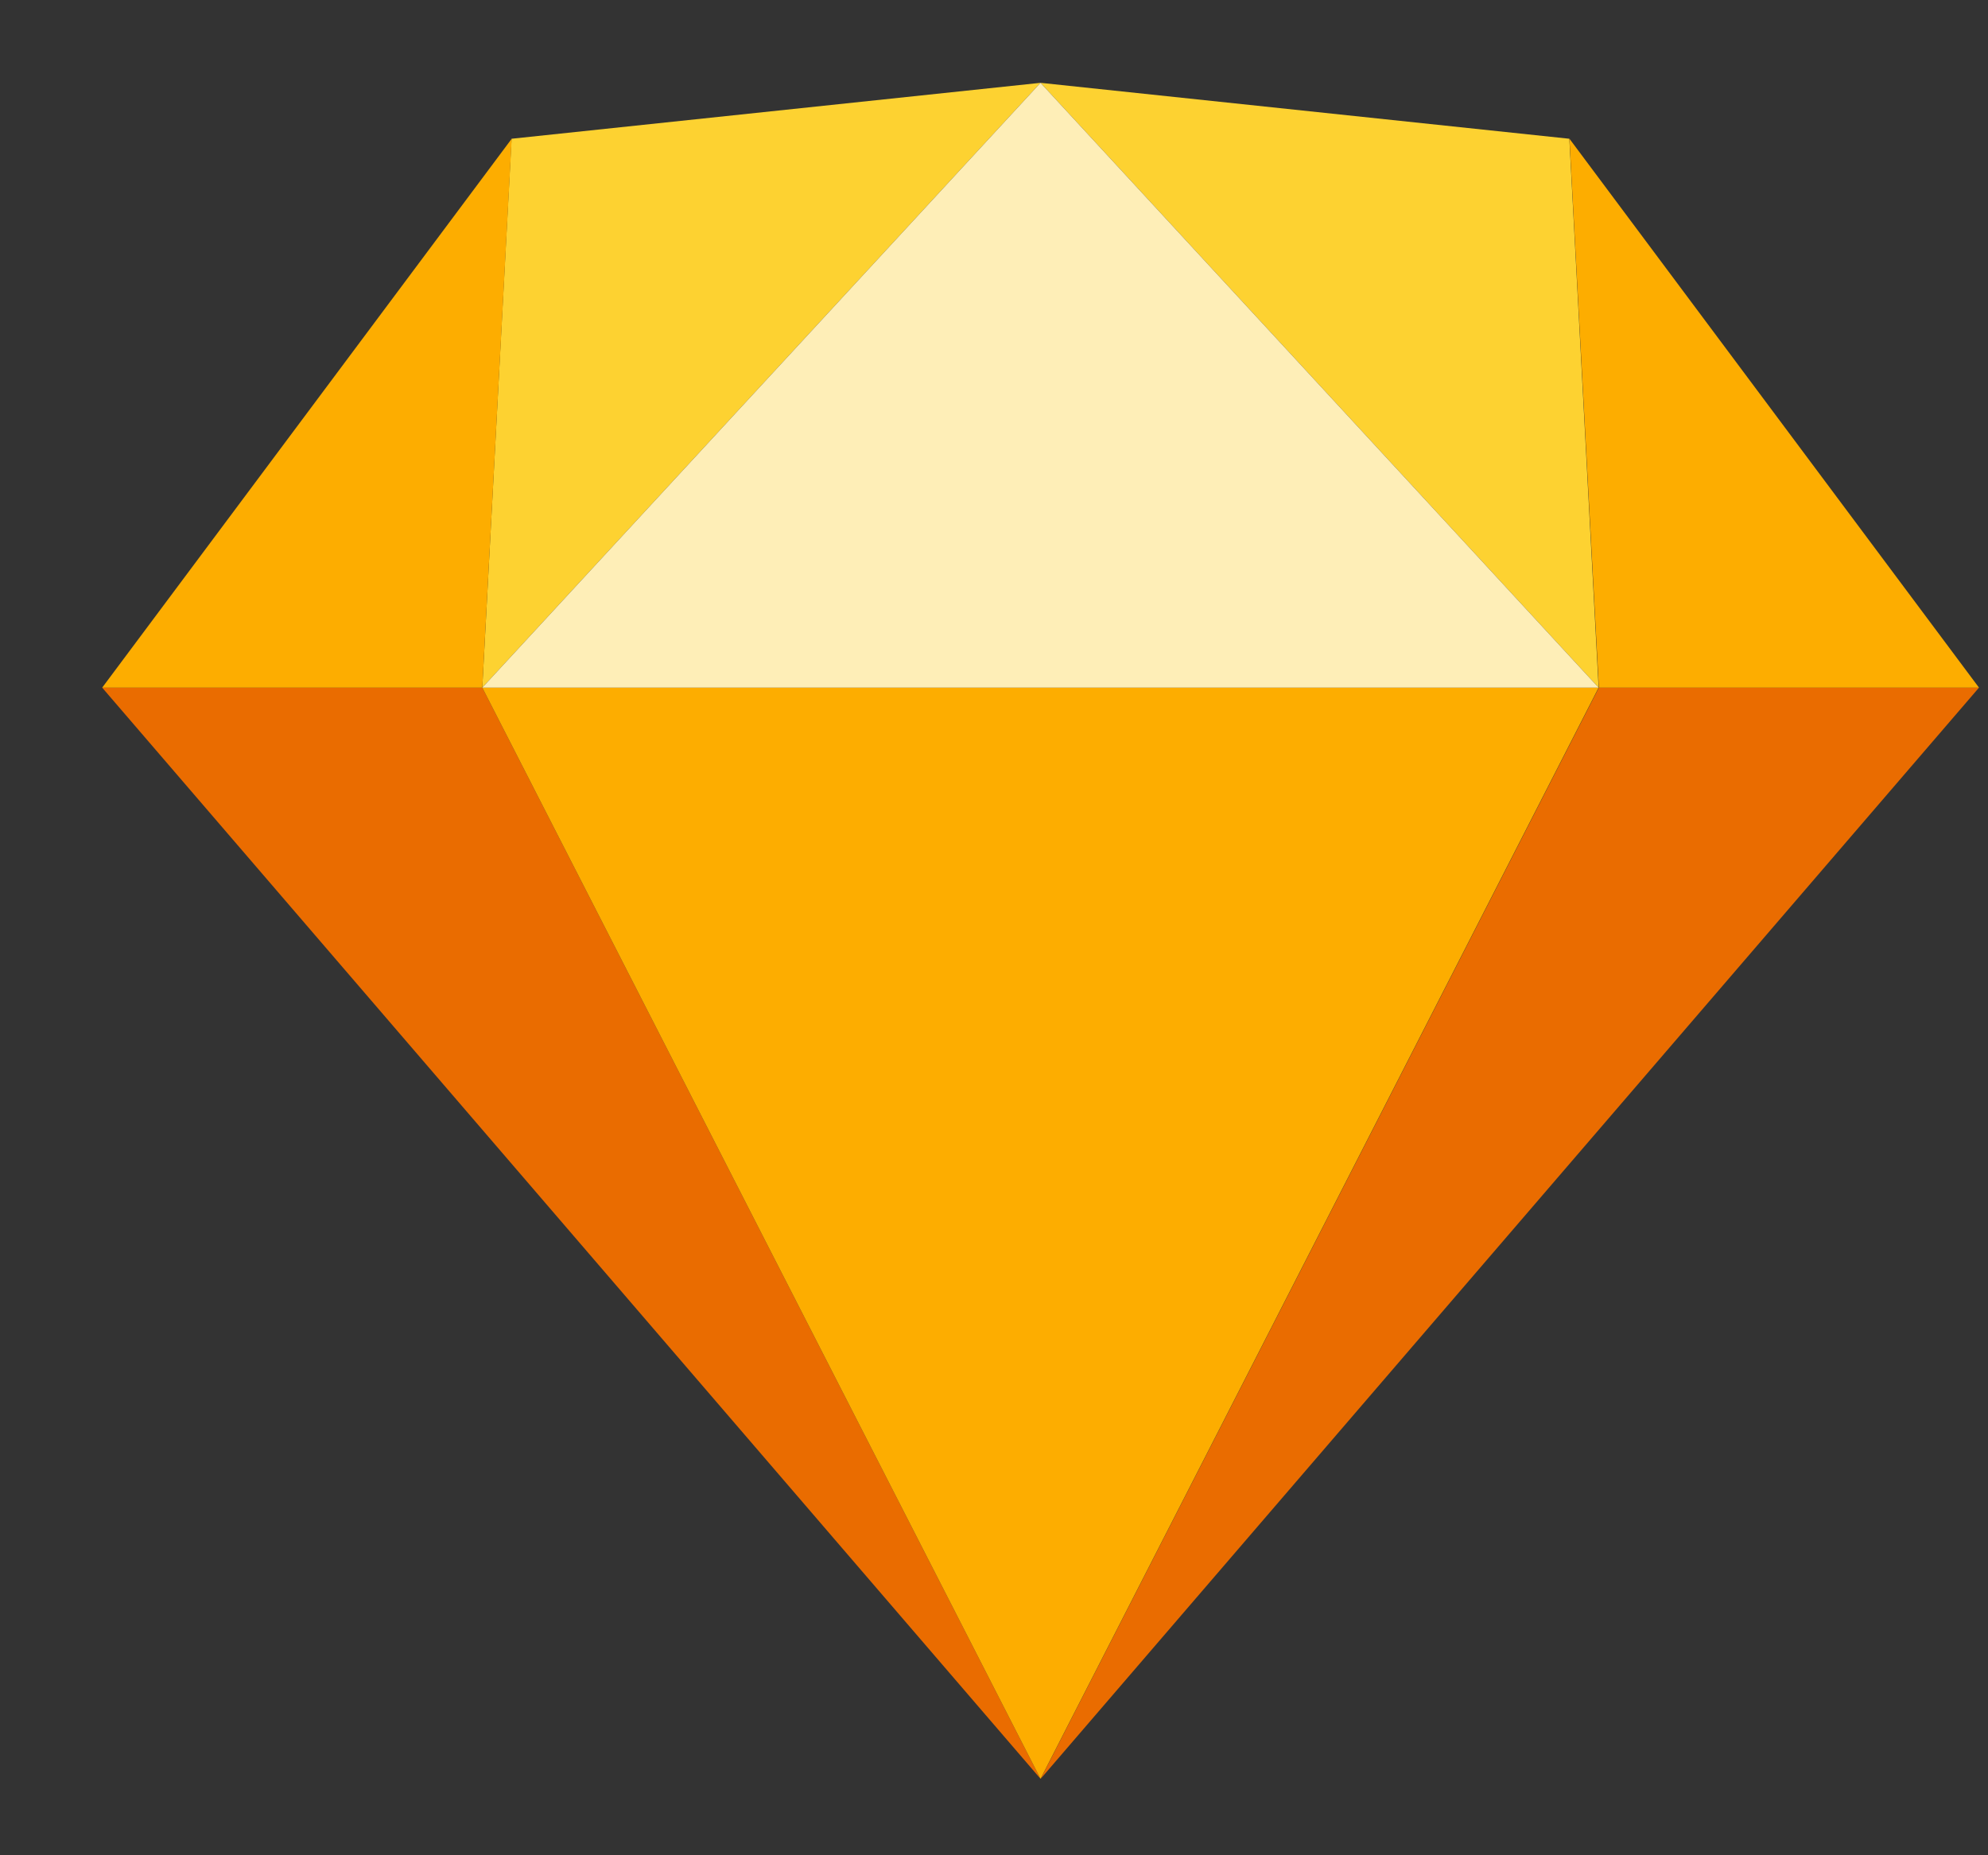 <svg width="15" height="14" viewBox="0 0 15 14" fill="none" xmlns="http://www.w3.org/2000/svg">
<rect x="0" y="0" width="15" height="14" fill="#333333" stroke="none"/>
<g clip-path="url(#clip0_210_5754)">
<path fill-rule="evenodd" clip-rule="evenodd" d="M3.639 5.189L7.851 13.423L0.771 5.189H3.639Z" fill="#EA6C00"/>
<path fill-rule="evenodd" clip-rule="evenodd" d="M12.064 5.189L7.852 13.423L14.932 5.189H12.064Z" fill="#EA6C00"/>
<path fill-rule="evenodd" clip-rule="evenodd" d="M3.639 5.189H12.062L7.851 13.423L3.639 5.189Z" fill="#FDAD00"/>
<path fill-rule="evenodd" clip-rule="evenodd" d="M7.851 0.625L3.86 1.047L3.639 5.189L7.851 0.625Z" fill="#FDD231"/>
<path fill-rule="evenodd" clip-rule="evenodd" d="M7.851 0.625L11.841 1.047L12.062 5.189L7.851 0.625Z" fill="#FDD231"/>
<path fill-rule="evenodd" clip-rule="evenodd" d="M14.932 5.189L11.842 1.047L12.064 5.189H14.932Z" fill="#FDAD00"/>
<path fill-rule="evenodd" clip-rule="evenodd" d="M0.771 5.189L3.861 1.047L3.639 5.189H0.771Z" fill="#FDAD00"/>
<path fill-rule="evenodd" clip-rule="evenodd" d="M7.851 0.625L3.639 5.189H12.062L7.851 0.625Z" fill="#FEEEB7"/>
</g>
<defs>
<clipPath id="clip0_210_5754">
<rect width="14.241" height="12.875" fill="white" transform="translate(0.745 0.562)"/>
</clipPath>
</defs>
</svg>

